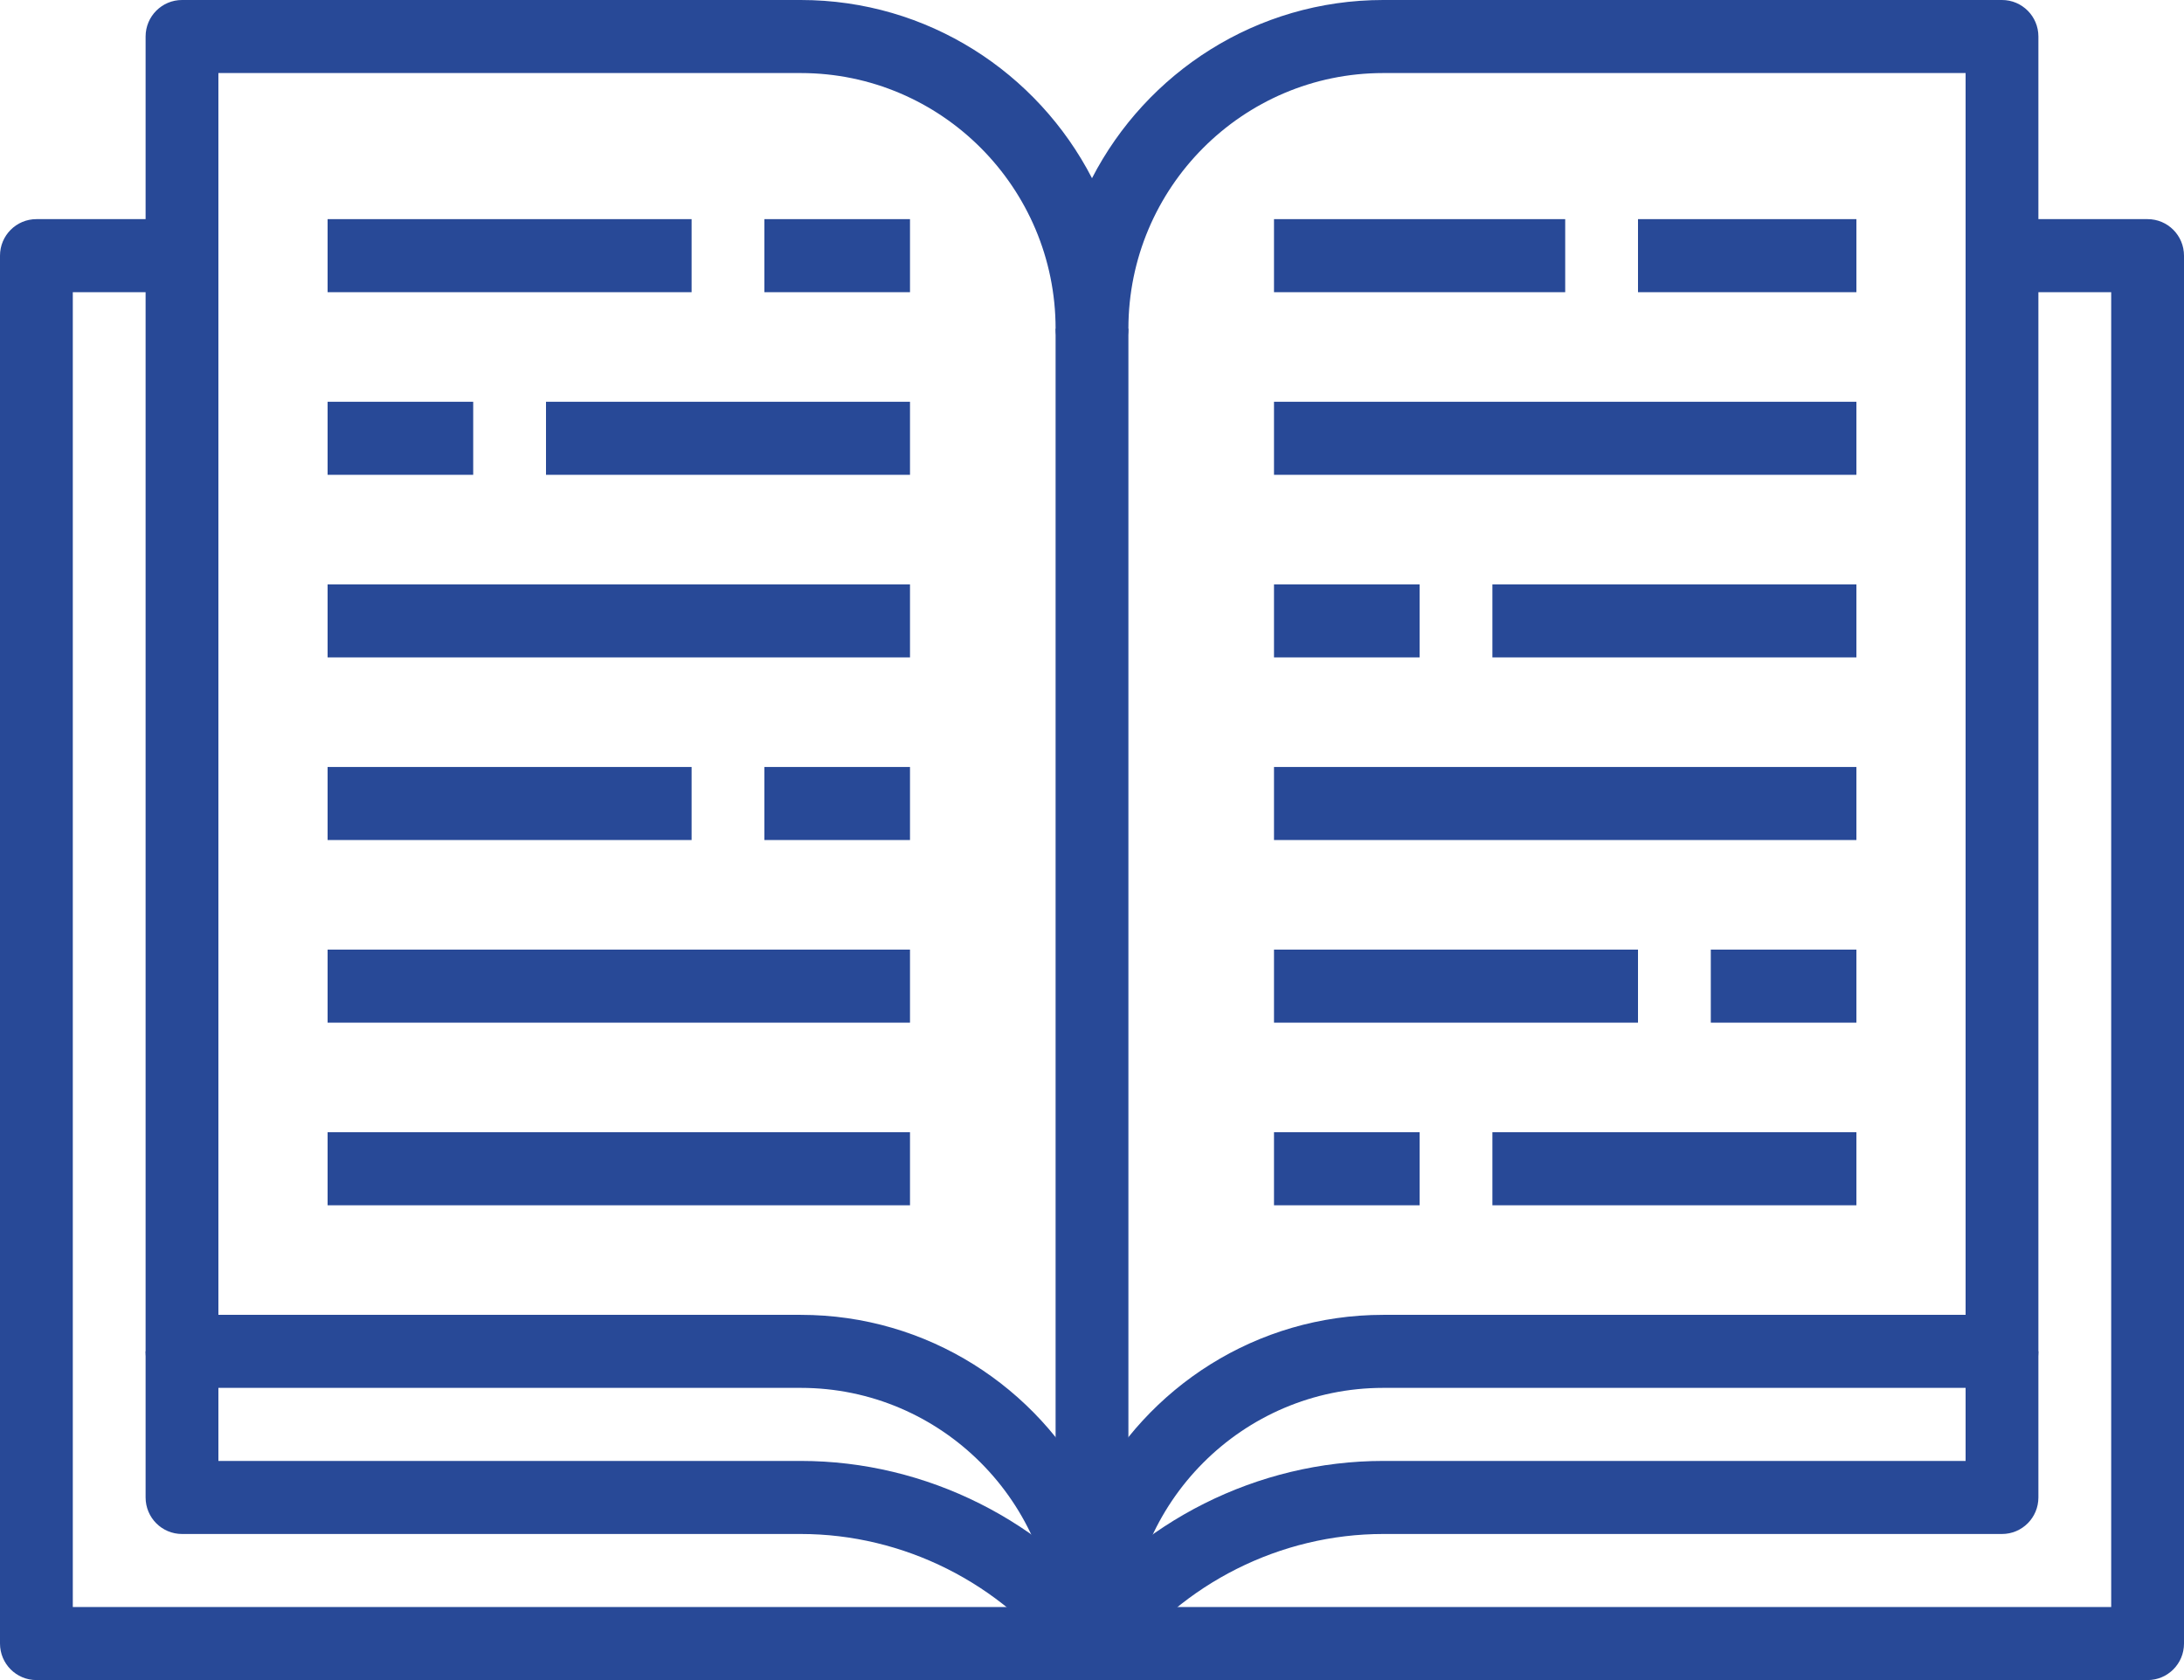 <svg width="78" height="60" viewBox="0 0 78 60" fill="none" xmlns="http://www.w3.org/2000/svg">
<rect width="78" height="60" fill="black" fill-opacity="0"/>
<rect width="67.6" height="60" fill="black" fill-opacity="0" transform="translate(5.2)"/>
<rect width="67.6" height="60" fill="black" fill-opacity="0" transform="translate(5.2)"/>
<path d="M71.5 0H49.4C44.877 0 40.947 2.588 39 6.364C37.053 2.588 33.123 0 28.6 0H6.5C5.783 0 5.2 0.584 5.2 1.304V48.261C5.2 48.982 5.783 49.565 6.5 49.565H28.6C33.618 49.565 37.7 53.662 37.7 58.696C37.7 59.417 38.282 60 39 60C39.719 60 40.3 59.417 40.3 58.696C40.3 53.662 44.383 49.565 49.4 49.565H71.5C72.219 49.565 72.8 48.982 72.8 48.261V1.304C72.8 0.584 72.219 0 71.5 0ZM70.2 46.957H49.4C44.877 46.957 40.947 49.543 39 53.321C37.053 49.543 33.123 46.957 28.6 46.957H7.8V2.609H28.6C33.618 2.609 37.7 6.704 37.7 11.739C37.7 12.459 38.282 13.043 39 13.043C39.719 13.043 40.3 12.459 40.3 11.739C40.3 6.704 44.383 2.609 49.4 2.609H70.2V46.957Z" fill="#284997"/>
<rect width="78" height="52.174" fill="black" fill-opacity="0" transform="translate(0 7.826)"/>
<rect width="78" height="52.174" fill="black" fill-opacity="0" transform="translate(0 7.826)"/>
<path d="M76.7 7.826H71.5V10.435H75.4V57.391H2.6V10.435H6.5V7.826H1.3C0.582 7.826 0 8.41 0 9.13V58.696C0 59.417 0.582 60 1.3 60H76.7C77.419 60 78 59.417 78 58.696V9.131C78 8.41 77.419 7.826 76.7 7.826Z" fill="#284997"/>
<rect width="34.84" height="11.219" fill="black" fill-opacity="0" transform="translate(5.2 48.261)"/>
<rect width="34.84" height="11.219" fill="black" fill-opacity="0" transform="translate(5.2 48.261)"/>
<path d="M28.6 52.174H7.8V48.261H5.2V53.478C5.2 54.2 5.782 54.783 6.5 54.783H28.6C32.262 54.783 35.762 56.538 37.96 59.48L40.04 57.912C37.353 54.32 33.076 52.174 28.6 52.174Z" fill="#284997"/>
<rect width="2.6" height="44.348" fill="black" fill-opacity="0" transform="translate(37.7 11.739)"/>
<rect width="2.6" height="44.348" fill="black" fill-opacity="0" transform="translate(37.7 11.739)"/>
<path d="M40.3 11.739H37.7V56.087H40.3V11.739Z" fill="#284997"/>
<rect width="34.84" height="11.219" fill="black" fill-opacity="0" transform="translate(37.96 48.261)"/>
<rect width="34.84" height="11.219" fill="black" fill-opacity="0" transform="translate(37.96 48.261)"/>
<path d="M70.2 48.261V52.174H49.4C44.924 52.174 40.647 54.32 37.96 57.913L40.04 59.48C42.239 56.538 45.738 54.783 49.4 54.783H71.5C72.219 54.783 72.8 54.2 72.8 53.478V48.261H70.2V48.261Z" fill="#284997"/>
<rect width="13" height="2.609" fill="black" fill-opacity="0" transform="translate(11.7 7.826)"/>
<rect width="13" height="2.609" fill="black" fill-opacity="0" transform="translate(11.7 7.826)"/>
<path d="M24.7 7.826H11.7V10.435H24.7V7.826Z" fill="#284997"/>
<rect width="13" height="2.609" fill="black" fill-opacity="0" transform="translate(19.5 14.348)"/>
<rect width="13" height="2.609" fill="black" fill-opacity="0" transform="translate(19.5 14.348)"/>
<path d="M32.5 14.348H19.5V16.957H32.5V14.348Z" fill="#284997"/>
<rect width="5.2" height="2.609" fill="black" fill-opacity="0" transform="translate(11.7 14.348)"/>
<rect width="5.2" height="2.609" fill="black" fill-opacity="0" transform="translate(11.7 14.348)"/>
<path d="M16.9 14.348H11.7V16.957H16.9V14.348Z" fill="#284997"/>
<rect width="20.8" height="2.609" fill="black" fill-opacity="0" transform="translate(11.7 20.87)"/>
<rect width="20.8" height="2.609" fill="black" fill-opacity="0" transform="translate(11.7 20.87)"/>
<path d="M32.5 20.87H11.7V23.478H32.5V20.87Z" fill="#284997"/>
<rect width="20.8" height="2.609" fill="black" fill-opacity="0" transform="translate(11.7 33.913)"/>
<rect width="20.8" height="2.609" fill="black" fill-opacity="0" transform="translate(11.7 33.913)"/>
<path d="M32.5 33.913H11.7V36.522H32.5V33.913Z" fill="#284997"/>
<rect width="20.8" height="2.609" fill="black" fill-opacity="0" transform="translate(11.7 40.435)"/>
<rect width="20.8" height="2.609" fill="black" fill-opacity="0" transform="translate(11.7 40.435)"/>
<path d="M32.5 40.435H11.7V43.044H32.5V40.435Z" fill="#284997"/>
<rect width="5.2" height="2.609" fill="black" fill-opacity="0" transform="translate(27.3 7.826)"/>
<rect width="5.2" height="2.609" fill="black" fill-opacity="0" transform="translate(27.3 7.826)"/>
<path d="M32.5 7.826H27.3V10.435H32.5V7.826Z" fill="#284997"/>
<rect width="13" height="2.609" fill="black" fill-opacity="0" transform="translate(11.7 27.391)"/>
<rect width="13" height="2.609" fill="black" fill-opacity="0" transform="translate(11.7 27.391)"/>
<path d="M24.7 27.391H11.7V30H24.7V27.391Z" fill="#284997"/>
<rect width="5.2" height="2.609" fill="black" fill-opacity="0" transform="translate(27.3 27.391)"/>
<rect width="5.2" height="2.609" fill="black" fill-opacity="0" transform="translate(27.3 27.391)"/>
<path d="M32.5 27.391H27.3V30H32.5V27.391Z" fill="#284997"/>
<rect width="13" height="2.609" fill="black" fill-opacity="0" transform="translate(53.3 40.435)"/>
<rect width="13" height="2.609" fill="black" fill-opacity="0" transform="translate(53.3 40.435)"/>
<path d="M66.3 40.435H53.3V43.044H66.3V40.435Z" fill="#284997"/>
<rect width="13" height="2.609" fill="black" fill-opacity="0" transform="translate(45.5 33.913)"/>
<rect width="13" height="2.609" fill="black" fill-opacity="0" transform="translate(45.5 33.913)"/>
<path d="M58.5 33.913H45.5V36.522H58.5V33.913Z" fill="#284997"/>
<rect width="5.2" height="2.609" fill="black" fill-opacity="0" transform="translate(61.1 33.913)"/>
<rect width="5.2" height="2.609" fill="black" fill-opacity="0" transform="translate(61.1 33.913)"/>
<path d="M66.3 33.913H61.1V36.522H66.3V33.913Z" fill="#284997"/>
<rect width="20.8" height="2.609" fill="black" fill-opacity="0" transform="translate(45.5 27.391)"/>
<rect width="20.8" height="2.609" fill="black" fill-opacity="0" transform="translate(45.5 27.391)"/>
<path d="M66.3 27.391H45.5V30H66.3V27.391Z" fill="#284997"/>
<rect width="20.8" height="2.609" fill="black" fill-opacity="0" transform="translate(45.5 14.348)"/>
<rect width="20.8" height="2.609" fill="black" fill-opacity="0" transform="translate(45.5 14.348)"/>
<path d="M66.3 14.348H45.5V16.957H66.3V14.348Z" fill="#284997"/>
<rect width="5.2" height="2.609" fill="black" fill-opacity="0" transform="translate(45.5 40.435)"/>
<rect width="5.2" height="2.609" fill="black" fill-opacity="0" transform="translate(45.5 40.435)"/>
<path d="M50.7 40.435H45.5V43.044H50.7V40.435Z" fill="#284997"/>
<rect width="13" height="2.609" fill="black" fill-opacity="0" transform="translate(53.3 20.87)"/>
<rect width="13" height="2.609" fill="black" fill-opacity="0" transform="translate(53.3 20.87)"/>
<path d="M66.3 20.87H53.3V23.478H66.3V20.87Z" fill="#284997"/>
<rect width="5.2" height="2.609" fill="black" fill-opacity="0" transform="translate(45.5 20.87)"/>
<rect width="5.2" height="2.609" fill="black" fill-opacity="0" transform="translate(45.5 20.87)"/>
<path d="M50.7 20.87H45.5V23.478H50.7V20.87Z" fill="#284997"/>
<rect width="7.8" height="2.609" fill="black" fill-opacity="0" transform="translate(58.5 7.826)"/>
<rect width="7.8" height="2.609" fill="black" fill-opacity="0" transform="translate(58.5 7.826)"/>
<path d="M66.3 7.826H58.5V10.435H66.3V7.826Z" fill="#284997"/>
<rect width="10.4" height="2.609" fill="black" fill-opacity="0" transform="translate(45.5 7.826)"/>
<rect width="10.4" height="2.609" fill="black" fill-opacity="0" transform="translate(45.5 7.826)"/>
<path d="M55.9 7.826H45.5V10.435H55.9V7.826Z" fill="#284997"/>
</svg>
